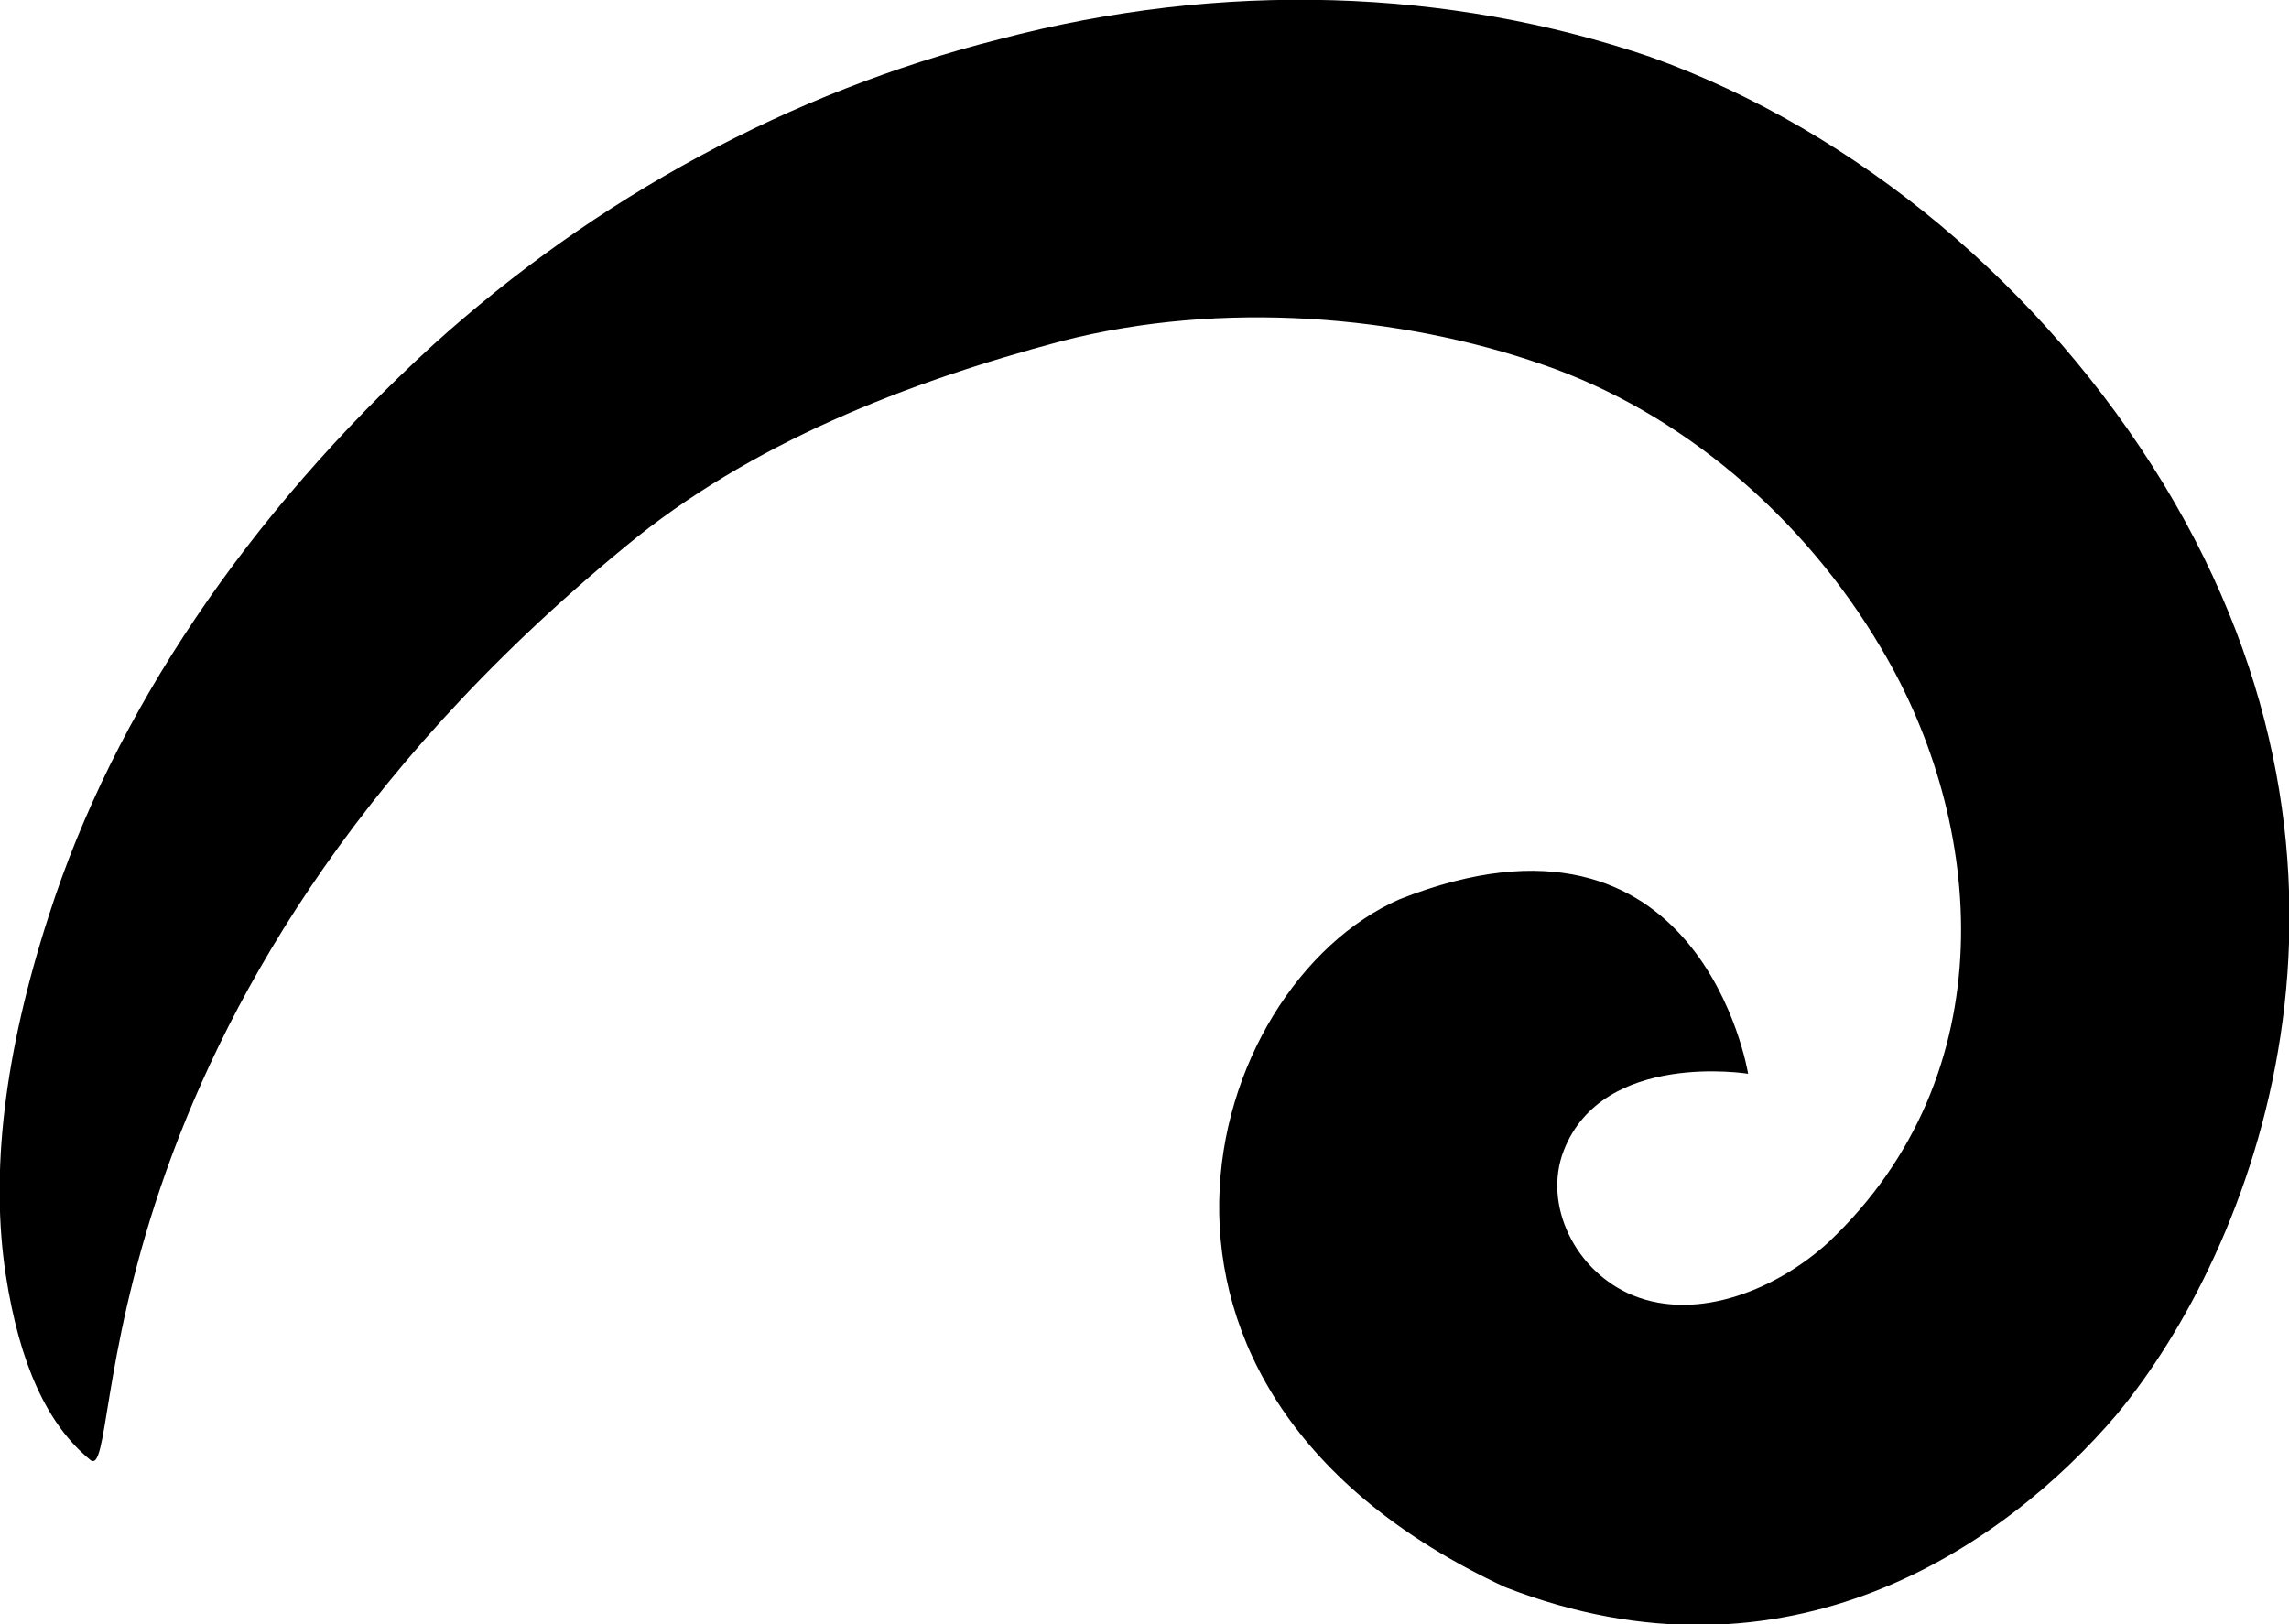 <?xml version="1.0" encoding="utf-8"?>
<!-- Generator: Adobe Illustrator 22.0.0, SVG Export Plug-In . SVG Version: 6.00 Build 0)  -->
<svg version="1.1" id="Layer_1" xmlns="http://www.w3.org/2000/svg" xmlns:xlink="http://www.w3.org/1999/xlink" x="0px" y="0px"
	 viewBox="0 0 116.8 82.9" style="enable-background:new 0 0 116.8 82.9;" xml:space="preserve">
<title>Asset 24</title>
<path d="M110.4,24.7c-6.1-10-15.6-18-26.2-21.8C73.9-0.6,62.4-1,51,2c-10.7,2.7-20.6,8.1-28.9,15.6C12.6,26.3,5.8,36.4,2.5,46.7
	c-2.3,7.1-3,13.2-2.2,18.4c0.7,4.5,2.1,7.6,4.3,9.4C6.4,76,3.3,51.4,31.9,27.9c6.4-5.3,14.4-8.4,22.3-10.5
	c8.2-2.1,17.3-1.3,24.5,1.2c7,2.4,13.3,7.7,17.3,14.5c5.3,8.9,6.4,21.7-2.7,30.3c-2.5,2.3-6.6,4.1-10,2.7c-2.9-1.2-4.6-4.6-3.5-7.4
	c2-5.1,9.4-3.9,9.4-3.9s-2.4-15-17.8-8.9c-10,4.4-16.3,25,5.4,35.1c14.4,5.6,25.5-2.1,31.2-8.8C114.9,63.9,122.6,44.8,110.4,24.7z"
	/>
</svg>
